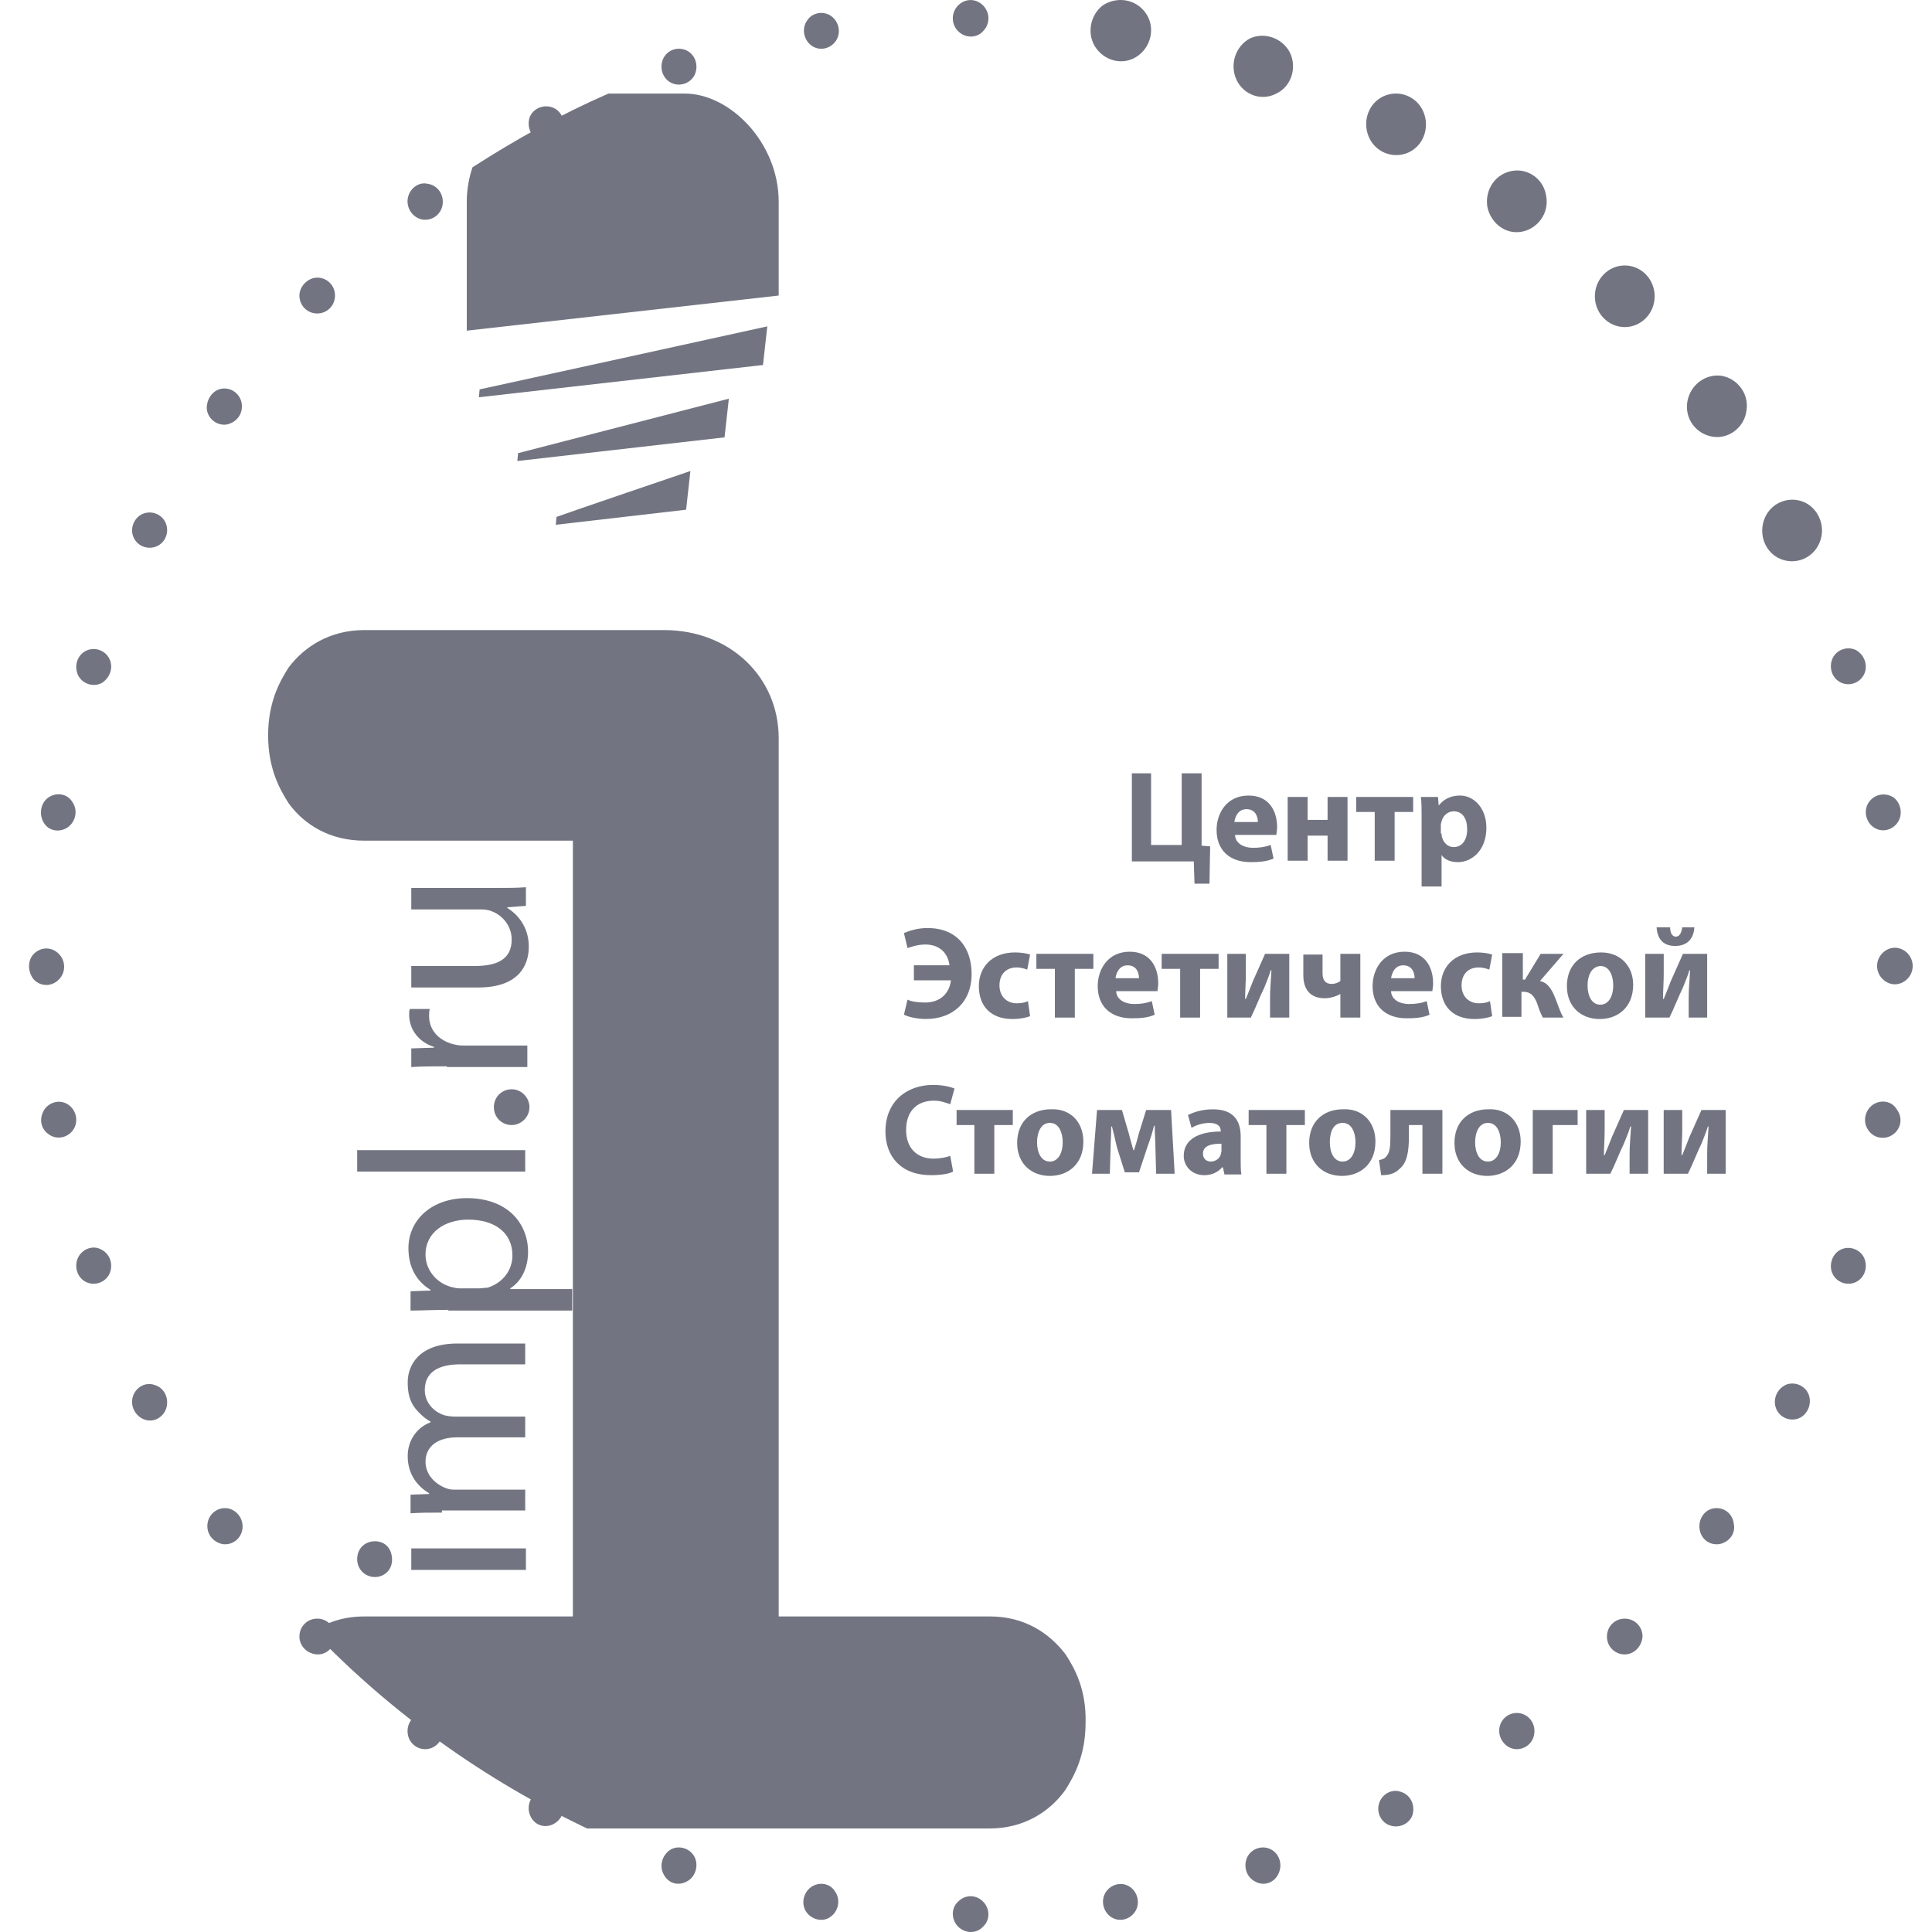 <svg width="40" height="40" viewBox="0 0 40 40" fill="none" xmlns="http://www.w3.org/2000/svg">
<path d="M23.832 16.011V17.494H24.466V16.011H24.878V17.509L25.055 17.523L25.041 18.295H24.731L24.716 17.835H23.434V16.011H23.832Z" fill="#727581"/>
<path d="M25.571 17.301C25.586 17.464 25.748 17.553 25.939 17.553C26.072 17.553 26.19 17.538 26.308 17.494L26.367 17.776C26.234 17.835 26.072 17.85 25.895 17.85C25.453 17.85 25.188 17.598 25.188 17.183C25.188 16.841 25.394 16.471 25.851 16.471C26.279 16.471 26.441 16.797 26.441 17.123C26.441 17.197 26.426 17.257 26.426 17.286H25.571V17.301ZM26.043 17.019C26.043 16.916 25.998 16.753 25.807 16.753C25.63 16.753 25.571 16.916 25.556 17.019H26.043Z" fill="#727581"/>
<path d="M27.073 16.5V16.975H27.486V16.5H27.899V17.82H27.486V17.301H27.073V17.82H26.66V16.5H27.073Z" fill="#727581"/>
<path d="M29.258 16.5V16.811H28.874V17.82H28.462V16.811H28.078V16.5H29.258Z" fill="#727581"/>
<path d="M29.433 16.945C29.433 16.767 29.433 16.619 29.418 16.5H29.772L29.787 16.678C29.89 16.545 30.037 16.471 30.229 16.471C30.509 16.471 30.774 16.723 30.774 17.138C30.774 17.613 30.465 17.85 30.185 17.85C30.022 17.85 29.904 17.791 29.846 17.702V18.354H29.433V16.945ZM29.846 17.257C29.846 17.286 29.846 17.316 29.86 17.346C29.89 17.45 29.978 17.538 30.096 17.538C30.273 17.538 30.376 17.39 30.376 17.168C30.376 16.96 30.288 16.797 30.096 16.797C29.978 16.797 29.875 16.886 29.846 17.005C29.846 17.019 29.831 17.049 29.831 17.079V17.257H29.846Z" fill="#727581"/>
<path d="M18.877 19.985H19.658C19.629 19.748 19.467 19.555 19.157 19.555C19.01 19.555 18.877 19.599 18.789 19.629L18.715 19.318C18.818 19.273 18.995 19.214 19.201 19.214C19.835 19.214 20.116 19.644 20.116 20.163C20.116 20.771 19.703 21.097 19.172 21.097C18.98 21.097 18.803 21.053 18.715 21.008L18.789 20.697C18.877 20.741 19.024 20.756 19.157 20.756C19.467 20.756 19.658 20.564 19.688 20.297H18.921V19.985H18.877Z" fill="#727581"/>
<path d="M21.327 21.039C21.253 21.068 21.121 21.098 20.959 21.098C20.531 21.098 20.266 20.846 20.266 20.416C20.266 20.03 20.531 19.719 21.017 19.719C21.121 19.719 21.239 19.734 21.327 19.763L21.268 20.075C21.224 20.06 21.15 20.03 21.047 20.03C20.826 20.03 20.693 20.178 20.693 20.401C20.693 20.638 20.855 20.772 21.047 20.772C21.15 20.772 21.224 20.757 21.283 20.727L21.327 21.039Z" fill="#727581"/>
<path d="M22.637 19.748V20.059H22.253V21.068H21.84V20.059H21.457V19.748H22.637Z" fill="#727581"/>
<path d="M23.11 20.535C23.125 20.698 23.287 20.787 23.479 20.787C23.611 20.787 23.729 20.772 23.847 20.727L23.906 21.009C23.773 21.069 23.611 21.083 23.434 21.083C22.992 21.083 22.727 20.831 22.727 20.416C22.727 20.075 22.933 19.704 23.39 19.704C23.818 19.704 23.98 20.03 23.98 20.357C23.98 20.431 23.965 20.49 23.965 20.52H23.11V20.535ZM23.582 20.253C23.582 20.149 23.538 19.986 23.346 19.986C23.169 19.986 23.11 20.149 23.095 20.253H23.582Z" fill="#727581"/>
<path d="M25.23 19.748V20.059H24.847V21.068H24.434V20.059H24.051V19.748H25.23Z" fill="#727581"/>
<path d="M25.794 19.748V20.148C25.794 20.356 25.779 20.504 25.779 20.682H25.794C25.852 20.534 25.897 20.43 25.941 20.312L26.192 19.748H26.693V21.068H26.295V20.668C26.295 20.46 26.309 20.371 26.324 20.089H26.309C26.265 20.238 26.221 20.326 26.177 20.445C26.088 20.623 26 20.86 25.897 21.068H25.41V19.748H25.794Z" fill="#727581"/>
<path d="M27.382 19.748V20.148C27.382 20.297 27.441 20.371 27.574 20.371C27.648 20.371 27.707 20.341 27.751 20.312V19.748H28.164V21.068H27.751V20.579C27.677 20.623 27.545 20.668 27.427 20.668C27.147 20.668 26.984 20.504 26.984 20.193V19.763H27.382V19.748Z" fill="#727581"/>
<path d="M28.801 20.535C28.816 20.698 28.978 20.787 29.17 20.787C29.303 20.787 29.421 20.772 29.538 20.727L29.597 21.009C29.465 21.069 29.303 21.083 29.126 21.083C28.683 21.083 28.418 20.831 28.418 20.416C28.418 20.075 28.624 19.704 29.081 19.704C29.509 19.704 29.671 20.03 29.671 20.357C29.671 20.431 29.656 20.49 29.656 20.52H28.801V20.535ZM29.288 20.253C29.288 20.149 29.244 19.986 29.052 19.986C28.875 19.986 28.816 20.149 28.801 20.253H29.288Z" fill="#727581"/>
<path d="M30.894 21.039C30.82 21.068 30.687 21.098 30.525 21.098C30.097 21.098 29.832 20.846 29.832 20.416C29.832 20.03 30.097 19.719 30.584 19.719C30.687 19.719 30.805 19.734 30.894 19.763L30.835 20.075C30.79 20.06 30.717 20.03 30.613 20.03C30.392 20.03 30.26 20.178 30.26 20.401C30.26 20.638 30.422 20.772 30.613 20.772C30.717 20.772 30.79 20.757 30.849 20.727L30.894 21.039Z" fill="#727581"/>
<path d="M31.529 19.748V20.282H31.573L31.898 19.748H32.37L31.883 20.312C32.045 20.341 32.134 20.49 32.207 20.683C32.252 20.786 32.296 20.95 32.37 21.068H31.942C31.913 21.009 31.868 20.92 31.824 20.772C31.765 20.623 31.691 20.534 31.544 20.534H31.5V21.053H31.102V19.733H31.529V19.748Z" fill="#727581"/>
<path d="M33.813 20.386C33.813 20.876 33.474 21.098 33.12 21.098C32.736 21.098 32.441 20.846 32.441 20.416C32.441 19.986 32.721 19.719 33.149 19.719C33.547 19.719 33.813 20 33.813 20.386ZM32.869 20.401C32.869 20.623 32.957 20.801 33.134 20.801C33.297 20.801 33.4 20.638 33.4 20.401C33.4 20.208 33.326 20 33.134 20C32.943 20.015 32.869 20.208 32.869 20.401Z" fill="#727581"/>
<path d="M34.446 19.748V20.148C34.446 20.356 34.431 20.504 34.431 20.682H34.446C34.505 20.534 34.549 20.43 34.593 20.311L34.844 19.748H35.345V21.068H34.962V20.668C34.962 20.46 34.977 20.371 34.991 20.089H34.977C34.932 20.237 34.888 20.326 34.844 20.445C34.755 20.623 34.667 20.86 34.564 21.068H34.062V19.748H34.446ZM34.578 19.199C34.578 19.318 34.623 19.392 34.697 19.392C34.77 19.392 34.814 19.318 34.829 19.199H35.08C35.065 19.451 34.918 19.585 34.682 19.585C34.431 19.585 34.313 19.436 34.298 19.199H34.578Z" fill="#727581"/>
<path d="M19.733 24.256C19.659 24.301 19.482 24.331 19.276 24.331C18.656 24.331 18.332 23.945 18.332 23.426C18.332 22.803 18.774 22.462 19.32 22.462C19.526 22.462 19.688 22.506 19.762 22.536L19.674 22.862C19.585 22.833 19.482 22.788 19.335 22.788C19.01 22.788 18.76 22.981 18.76 23.396C18.76 23.767 18.981 23.989 19.335 23.989C19.453 23.989 19.6 23.96 19.674 23.93L19.733 24.256Z" fill="#727581"/>
<path d="M20.969 22.981V23.293H20.586V24.301H20.173V23.293H19.805V22.981H20.969Z" fill="#727581"/>
<path d="M22.43 23.634C22.43 24.123 22.091 24.346 21.737 24.346C21.354 24.346 21.059 24.093 21.059 23.663C21.059 23.233 21.339 22.966 21.766 22.966C22.164 22.951 22.43 23.233 22.43 23.634ZM21.471 23.649C21.471 23.871 21.56 24.049 21.737 24.049C21.899 24.049 22.002 23.886 22.002 23.649C22.002 23.456 21.928 23.248 21.737 23.248C21.545 23.248 21.471 23.456 21.471 23.649Z" fill="#727581"/>
<path d="M22.713 22.981H23.229L23.376 23.486C23.391 23.56 23.435 23.693 23.465 23.812H23.479C23.509 23.723 23.553 23.575 23.582 23.456L23.73 22.981H24.246L24.32 24.301H23.936L23.922 23.767C23.922 23.649 23.907 23.456 23.907 23.308H23.892C23.848 23.486 23.833 23.53 23.759 23.738L23.582 24.272H23.288L23.125 23.753C23.096 23.619 23.052 23.441 23.022 23.323H23.007C23.007 23.486 22.993 23.678 22.993 23.782L22.978 24.301H22.609L22.713 22.981Z" fill="#727581"/>
<path d="M25.348 24.302L25.319 24.168H25.304C25.215 24.272 25.083 24.331 24.935 24.331C24.67 24.331 24.508 24.138 24.508 23.931C24.508 23.59 24.817 23.427 25.274 23.427V23.412C25.274 23.338 25.23 23.249 25.039 23.249C24.906 23.249 24.758 23.293 24.67 23.352L24.596 23.085C24.685 23.041 24.862 22.967 25.112 22.967C25.555 22.967 25.687 23.219 25.687 23.53V23.99C25.687 24.124 25.687 24.242 25.702 24.316H25.348V24.302ZM25.289 23.679C25.068 23.679 24.906 23.723 24.906 23.886C24.906 23.99 24.98 24.049 25.068 24.049C25.171 24.049 25.26 23.975 25.274 23.901C25.274 23.886 25.289 23.857 25.289 23.827V23.679Z" fill="#727581"/>
<path d="M27.016 22.981V23.293H26.633V24.301H26.22V23.293H25.852V22.981H27.016Z" fill="#727581"/>
<path d="M28.477 23.634C28.477 24.123 28.137 24.346 27.784 24.346C27.4 24.346 27.105 24.093 27.105 23.663C27.105 23.233 27.386 22.966 27.813 22.966C28.211 22.951 28.477 23.233 28.477 23.634ZM27.533 23.649C27.533 23.871 27.622 24.049 27.798 24.049C27.961 24.049 28.064 23.886 28.064 23.649C28.064 23.456 27.99 23.248 27.798 23.248C27.592 23.248 27.533 23.456 27.533 23.649Z" fill="#727581"/>
<path d="M29.863 22.981V24.301H29.45V23.293H29.17V23.53C29.17 23.857 29.126 24.079 28.978 24.198C28.89 24.287 28.787 24.331 28.595 24.331L28.551 24.02C28.61 24.005 28.669 23.99 28.698 23.945C28.772 23.871 28.787 23.753 28.787 23.515V22.981H29.863Z" fill="#727581"/>
<path d="M31.484 23.634C31.484 24.123 31.145 24.346 30.791 24.346C30.408 24.346 30.113 24.093 30.113 23.663C30.113 23.233 30.393 22.966 30.821 22.966C31.219 22.951 31.484 23.233 31.484 23.634ZM30.541 23.649C30.541 23.871 30.629 24.049 30.806 24.049C30.968 24.049 31.072 23.886 31.072 23.649C31.072 23.456 30.998 23.248 30.806 23.248C30.615 23.248 30.541 23.456 30.541 23.649Z" fill="#727581"/>
<path d="M32.663 22.981V23.293H32.147V24.301H31.734V22.981H32.663Z" fill="#727581"/>
<path d="M33.223 22.981V23.382C33.223 23.59 33.208 23.738 33.208 23.916H33.223C33.282 23.767 33.326 23.664 33.371 23.545L33.621 22.981H34.123V24.301H33.739V23.901C33.739 23.693 33.754 23.604 33.769 23.323H33.754C33.71 23.471 33.666 23.56 33.621 23.678C33.533 23.857 33.444 24.094 33.341 24.301H32.84V22.981H33.223Z" fill="#727581"/>
<path d="M34.829 22.981V23.382C34.829 23.59 34.814 23.738 34.814 23.916H34.829C34.888 23.767 34.932 23.664 34.976 23.545L35.227 22.981H35.728V24.301H35.345V23.901C35.345 23.693 35.359 23.604 35.374 23.323H35.359C35.315 23.471 35.271 23.56 35.227 23.678C35.138 23.857 35.05 24.094 34.947 24.301H34.445V22.981H34.829Z" fill="#727581"/>
<path d="M0.996 16.515C1.159 16.397 1.394 16.427 1.498 16.605C1.616 16.768 1.571 17.005 1.409 17.124C1.247 17.242 1.011 17.213 0.908 17.035C0.805 16.872 0.834 16.634 0.996 16.515Z" fill="#727581"/>
<path d="M0.701 19.748C0.849 19.6 1.07 19.6 1.217 19.748C1.365 19.896 1.365 20.134 1.217 20.282C1.07 20.43 0.849 20.43 0.701 20.282C0.568 20.119 0.568 19.881 0.701 19.748Z" fill="#727581"/>
<path d="M0.922 22.967C1.04 22.803 1.261 22.759 1.424 22.878C1.586 22.996 1.63 23.233 1.512 23.397C1.394 23.56 1.173 23.604 1.011 23.486C0.834 23.367 0.804 23.145 0.922 22.967Z" fill="#727581"/>
<path d="M15.886 6.757C15.886 6.757 10.283 7.988 9.93 8.062L9.915 8.225L15.797 7.557L15.886 6.757ZM14.205 10.553L14.294 9.752C14.294 9.752 11.758 10.613 11.522 10.702L11.507 10.865L14.205 10.553ZM15.09 8.254C15.09 8.254 11.021 9.307 10.726 9.382L10.711 9.545L15.001 9.055L15.09 8.254ZM22.063 34.253C21.724 33.808 21.208 33.467 20.501 33.467H16.122V15.284C16.122 14.024 15.119 13.045 13.748 13.045H7.541C6.833 13.045 6.303 13.386 5.978 13.816C5.787 14.113 5.551 14.543 5.551 15.225C5.551 15.907 5.787 16.337 5.978 16.634C6.303 17.079 6.833 17.405 7.541 17.405H11.861V33.467H7.541C7.114 33.467 6.774 33.586 6.48 33.779C8.101 35.469 10.033 36.849 12.156 37.857H20.486C21.194 37.857 21.724 37.516 22.049 37.071C22.24 36.774 22.476 36.344 22.476 35.662C22.491 34.98 22.255 34.55 22.063 34.253ZM16.122 4.754V4.176C16.122 2.96 15.119 1.937 14.176 1.937H12.598C11.61 2.367 10.681 2.886 9.782 3.464C9.708 3.687 9.664 3.924 9.664 4.176V6.846L16.122 6.119V4.754Z" fill="#727581"/>
<path d="M10.594 22.552C10.387 22.552 10.225 22.715 10.225 22.922C10.225 23.13 10.387 23.293 10.594 23.293C10.786 23.293 10.962 23.13 10.962 22.922C10.962 22.729 10.8 22.552 10.594 22.552ZM10.24 18.384C10.491 18.384 10.697 18.384 10.889 18.369V18.755L10.505 18.784V18.799C10.697 18.918 10.948 19.17 10.948 19.6C10.948 19.986 10.741 20.445 9.901 20.445H8.515V20H9.827C10.284 20 10.594 19.867 10.594 19.452C10.594 19.155 10.387 18.948 10.196 18.873C10.137 18.844 10.048 18.829 9.975 18.829H8.515V18.384H10.24ZM9.252 22.077C8.972 22.077 8.736 22.077 8.515 22.092V21.706L8.987 21.691V21.676C8.662 21.573 8.471 21.306 8.471 21.009C8.471 20.965 8.471 20.92 8.486 20.89H8.898C8.884 20.935 8.884 20.979 8.884 21.039C8.884 21.35 9.12 21.573 9.444 21.632C9.503 21.647 9.577 21.647 9.65 21.647H10.918V22.092H9.252V22.077ZM7.395 24.257V23.812H10.874V24.257H7.395ZM9.916 26.674C9.989 26.674 10.034 26.66 10.093 26.66C10.387 26.571 10.609 26.319 10.609 25.992C10.609 25.518 10.24 25.251 9.694 25.251C9.223 25.251 8.81 25.503 8.81 25.977C8.81 26.274 9.016 26.556 9.341 26.645C9.4 26.66 9.459 26.674 9.518 26.674H9.916ZM9.282 27.119C8.972 27.119 8.736 27.134 8.5 27.134V26.734L8.913 26.719V26.704C8.618 26.526 8.456 26.23 8.456 25.844C8.456 25.251 8.943 24.806 9.665 24.806C10.52 24.806 10.933 25.34 10.933 25.918C10.933 26.244 10.8 26.526 10.564 26.674V26.689H11.847V27.134H9.282V27.119ZM9.149 31.317C8.898 31.317 8.707 31.317 8.5 31.331V30.946L8.884 30.931V30.916C8.662 30.783 8.441 30.545 8.441 30.145C8.441 29.819 8.633 29.552 8.913 29.448V29.433C8.78 29.359 8.677 29.255 8.603 29.166C8.486 29.018 8.441 28.855 8.441 28.617C8.441 28.291 8.648 27.816 9.473 27.816H10.874V28.247H9.532C9.075 28.247 8.795 28.41 8.795 28.78C8.795 29.033 8.972 29.225 9.193 29.299C9.252 29.314 9.326 29.329 9.414 29.329H10.874V29.759H9.459C9.075 29.759 8.81 29.937 8.81 30.264C8.81 30.545 9.031 30.738 9.237 30.812C9.311 30.842 9.37 30.842 9.444 30.842H10.874V31.272H9.149V31.317ZM10.889 32.503H8.515V32.058H10.889V32.503ZM7.763 31.91C7.97 31.91 8.117 32.058 8.117 32.295C8.117 32.503 7.955 32.651 7.763 32.651C7.557 32.651 7.395 32.488 7.395 32.281C7.395 32.058 7.557 31.91 7.763 31.91Z" fill="#727581"/>
<path d="M19.837 0.646C19.69 0.498 19.69 0.261 19.837 0.112C19.985 -0.036 20.206 -0.036 20.353 0.112C20.501 0.261 20.501 0.498 20.353 0.646C20.221 0.794 19.985 0.794 19.837 0.646Z" fill="#727581"/>
<path d="M17.212 0.335C17.375 0.453 17.419 0.691 17.301 0.854C17.183 1.017 16.962 1.061 16.8 0.943C16.637 0.824 16.593 0.587 16.711 0.424C16.814 0.26 17.05 0.216 17.212 0.335Z" fill="#727581"/>
<path d="M14.219 1.046C14.396 1.135 14.47 1.358 14.382 1.551C14.293 1.729 14.072 1.803 13.895 1.714C13.718 1.625 13.644 1.402 13.733 1.21C13.821 1.032 14.028 0.958 14.219 1.046Z" fill="#727581"/>
<path d="M11.419 2.218C11.611 2.277 11.714 2.485 11.655 2.678C11.596 2.87 11.389 2.989 11.198 2.915C11.006 2.856 10.903 2.648 10.962 2.44C11.021 2.262 11.227 2.159 11.419 2.218Z" fill="#727581"/>
<path d="M8.854 3.805C9.06 3.834 9.193 4.027 9.164 4.235C9.134 4.443 8.943 4.576 8.751 4.546C8.559 4.517 8.412 4.324 8.441 4.116C8.471 3.909 8.662 3.76 8.854 3.805Z" fill="#727581"/>
<path d="M6.568 5.748C6.774 5.748 6.936 5.911 6.936 6.119C6.936 6.326 6.774 6.49 6.568 6.49C6.361 6.49 6.199 6.326 6.199 6.119C6.199 5.926 6.376 5.748 6.568 5.748Z" fill="#727581"/>
<path d="M4.592 8.047C4.784 8.017 4.975 8.151 5.005 8.359C5.034 8.566 4.902 8.744 4.695 8.789C4.504 8.818 4.312 8.685 4.282 8.477C4.268 8.27 4.4 8.077 4.592 8.047Z" fill="#727581"/>
<path d="M2.987 10.627C3.178 10.568 3.385 10.671 3.444 10.864C3.503 11.057 3.4 11.265 3.208 11.324C3.016 11.383 2.81 11.28 2.751 11.087C2.692 10.909 2.795 10.686 2.987 10.627Z" fill="#727581"/>
<path d="M1.778 13.475C1.955 13.386 2.176 13.46 2.264 13.638C2.353 13.816 2.279 14.039 2.102 14.143C1.925 14.232 1.704 14.157 1.616 13.979C1.527 13.787 1.601 13.564 1.778 13.475Z" fill="#727581"/>
<path d="M1.616 26.037C1.704 25.858 1.925 25.77 2.102 25.873C2.279 25.962 2.353 26.185 2.264 26.378C2.176 26.555 1.955 26.63 1.778 26.541C1.601 26.452 1.527 26.229 1.616 26.037Z" fill="#727581"/>
<path d="M2.751 28.914C2.81 28.721 3.016 28.602 3.208 28.677C3.4 28.736 3.503 28.944 3.444 29.151C3.385 29.344 3.178 29.463 2.987 29.389C2.795 29.314 2.692 29.107 2.751 28.914Z" fill="#727581"/>
<path d="M4.297 31.539C4.327 31.332 4.518 31.198 4.71 31.228C4.902 31.257 5.049 31.45 5.019 31.658C4.99 31.866 4.798 31.999 4.607 31.969C4.4 31.925 4.268 31.747 4.297 31.539Z" fill="#727581"/>
<path d="M6.199 33.883C6.199 33.675 6.361 33.512 6.568 33.512C6.774 33.512 6.936 33.675 6.936 33.883C6.936 34.09 6.774 34.253 6.583 34.253C6.376 34.253 6.199 34.09 6.199 33.883Z" fill="#727581"/>
<path d="M8.442 35.899C8.412 35.691 8.545 35.499 8.751 35.469C8.943 35.439 9.135 35.573 9.164 35.78C9.194 35.988 9.061 36.181 8.854 36.211C8.663 36.24 8.471 36.107 8.442 35.899Z" fill="#727581"/>
<path d="M10.962 37.546C10.903 37.353 11.006 37.145 11.198 37.071C11.389 37.012 11.596 37.116 11.655 37.309C11.714 37.501 11.611 37.709 11.419 37.783C11.227 37.857 11.021 37.754 10.962 37.546Z" fill="#727581"/>
<path d="M13.733 38.791C13.644 38.613 13.718 38.391 13.895 38.287C14.072 38.198 14.293 38.272 14.382 38.45C14.47 38.628 14.396 38.865 14.219 38.954C14.028 39.058 13.821 38.984 13.733 38.791Z" fill="#727581"/>
<path d="M16.699 39.592C16.581 39.429 16.626 39.192 16.788 39.073C16.95 38.955 17.186 38.984 17.289 39.162C17.407 39.325 17.363 39.563 17.201 39.681C17.053 39.8 16.817 39.755 16.699 39.592Z" fill="#727581"/>
<path d="M19.837 39.889C19.69 39.741 19.69 39.504 19.837 39.37C19.985 39.222 20.206 39.222 20.353 39.37C20.501 39.518 20.501 39.756 20.353 39.889C20.221 40.037 19.985 40.037 19.837 39.889Z" fill="#727581"/>
<path d="M22.991 39.681C22.829 39.562 22.785 39.325 22.903 39.162C23.02 38.999 23.242 38.954 23.404 39.073C23.566 39.191 23.61 39.429 23.492 39.592C23.374 39.755 23.153 39.8 22.991 39.681Z" fill="#727581"/>
<path d="M25.985 38.954C25.808 38.865 25.734 38.643 25.823 38.45C25.911 38.272 26.132 38.198 26.309 38.287C26.486 38.376 26.56 38.598 26.471 38.791C26.383 38.984 26.162 39.058 25.985 38.954Z" fill="#727581"/>
<path d="M28.788 37.797C28.596 37.738 28.493 37.531 28.552 37.338C28.611 37.145 28.817 37.026 29.009 37.1C29.2 37.16 29.304 37.367 29.245 37.575C29.186 37.753 28.979 37.857 28.788 37.797Z" fill="#727581"/>
<path d="M31.352 36.211C31.161 36.181 31.013 35.988 31.043 35.78C31.072 35.573 31.264 35.439 31.456 35.469C31.662 35.499 31.795 35.691 31.765 35.899C31.736 36.107 31.544 36.24 31.352 36.211Z" fill="#727581"/>
<path d="M33.638 34.253C33.432 34.253 33.27 34.09 33.27 33.883C33.27 33.675 33.432 33.512 33.638 33.512C33.844 33.512 34.007 33.675 34.007 33.883C33.992 34.09 33.83 34.253 33.638 34.253Z" fill="#727581"/>
<path d="M35.6 31.969C35.394 31.999 35.217 31.866 35.188 31.658C35.158 31.45 35.291 31.257 35.483 31.228C35.689 31.198 35.866 31.332 35.895 31.539C35.94 31.747 35.807 31.925 35.6 31.969Z" fill="#727581"/>
<path d="M37.22 29.373C37.028 29.432 36.822 29.329 36.763 29.136C36.704 28.943 36.807 28.735 36.998 28.661C37.19 28.602 37.397 28.706 37.456 28.898C37.515 29.106 37.397 29.314 37.22 29.373Z" fill="#727581"/>
<path d="M38.43 26.541C38.253 26.63 38.032 26.556 37.944 26.378C37.855 26.2 37.929 25.963 38.106 25.874C38.283 25.785 38.504 25.859 38.592 26.037C38.681 26.23 38.607 26.452 38.43 26.541Z" fill="#727581"/>
<path d="M39.196 23.486C39.034 23.605 38.798 23.575 38.68 23.397C38.562 23.234 38.606 22.997 38.768 22.878C38.931 22.759 39.166 22.789 39.27 22.967C39.402 23.145 39.358 23.367 39.196 23.486Z" fill="#727581"/>
<path d="M39.49 20.267C39.342 20.416 39.121 20.416 38.974 20.267C38.826 20.119 38.826 19.882 38.974 19.733C39.121 19.585 39.342 19.585 39.49 19.733C39.637 19.882 39.637 20.119 39.49 20.267Z" fill="#727581"/>
<path d="M39.285 17.034C39.167 17.198 38.946 17.242 38.784 17.123C38.622 17.005 38.578 16.767 38.696 16.604C38.813 16.441 39.035 16.397 39.212 16.515C39.359 16.634 39.403 16.871 39.285 17.034Z" fill="#727581"/>
<path d="M38.592 13.965C38.504 14.143 38.283 14.217 38.106 14.128C37.929 14.039 37.855 13.816 37.944 13.624C38.032 13.446 38.253 13.372 38.43 13.461C38.607 13.564 38.681 13.787 38.592 13.965Z" fill="#727581"/>
<path d="M37.456 11.101C37.397 11.294 37.19 11.398 36.998 11.339C36.807 11.279 36.704 11.072 36.763 10.864C36.822 10.671 37.028 10.553 37.22 10.627C37.397 10.686 37.515 10.909 37.456 11.101Z" fill="#727581"/>
<path d="M35.907 8.477C35.877 8.685 35.686 8.818 35.494 8.789C35.303 8.759 35.155 8.566 35.199 8.359C35.229 8.151 35.42 8.017 35.612 8.047C35.804 8.077 35.937 8.27 35.907 8.477Z" fill="#727581"/>
<path d="M33.991 6.133C33.991 6.341 33.829 6.504 33.623 6.504C33.416 6.504 33.254 6.341 33.254 6.133C33.254 5.926 33.416 5.763 33.623 5.763C33.829 5.748 33.991 5.926 33.991 6.133Z" fill="#727581"/>
<path d="M31.766 4.101C31.795 4.309 31.662 4.502 31.456 4.531C31.25 4.561 31.073 4.428 31.043 4.22C31.014 4.012 31.146 3.834 31.338 3.79C31.544 3.76 31.736 3.909 31.766 4.101Z" fill="#727581"/>
<path d="M29.245 2.456C29.304 2.649 29.2 2.857 29.009 2.931C28.817 2.99 28.611 2.886 28.552 2.693C28.493 2.501 28.596 2.293 28.788 2.219C28.979 2.159 29.186 2.263 29.245 2.456Z" fill="#727581"/>
<path d="M26.471 1.21C26.56 1.388 26.486 1.625 26.309 1.714C26.132 1.803 25.911 1.729 25.823 1.551C25.734 1.373 25.808 1.135 25.985 1.046C26.162 0.958 26.383 1.032 26.471 1.21Z" fill="#727581"/>
<path d="M23.493 0.424C23.611 0.587 23.582 0.824 23.42 0.943C23.258 1.062 23.036 1.032 22.918 0.854C22.8 0.691 22.83 0.454 23.007 0.335C23.154 0.216 23.375 0.246 23.493 0.424Z" fill="#727581"/>
<path d="M37.693 11.176C37.59 11.517 37.236 11.695 36.912 11.591C36.587 11.488 36.411 11.132 36.514 10.79C36.617 10.449 36.971 10.271 37.295 10.375C37.62 10.479 37.797 10.85 37.693 11.176Z" fill="#727581"/>
<path d="M36.158 8.506C36.114 8.848 35.79 9.1 35.451 9.04C35.112 8.981 34.876 8.67 34.935 8.314C34.994 7.973 35.303 7.735 35.642 7.78C35.982 7.839 36.218 8.165 36.158 8.506Z" fill="#727581"/>
<path d="M34.258 6.134C34.258 6.49 33.978 6.772 33.639 6.772C33.3 6.772 33.02 6.49 33.02 6.134C33.02 5.778 33.3 5.496 33.639 5.496C33.978 5.496 34.258 5.778 34.258 6.134Z" fill="#727581"/>
<path d="M32.014 4.072C32.073 4.413 31.837 4.74 31.498 4.799C31.159 4.858 30.85 4.606 30.791 4.265C30.747 3.909 30.968 3.598 31.307 3.538C31.646 3.479 31.97 3.716 32.014 4.072Z" fill="#727581"/>
<path d="M29.494 2.381C29.597 2.722 29.42 3.078 29.096 3.182C28.772 3.286 28.418 3.108 28.315 2.767C28.211 2.426 28.388 2.07 28.713 1.966C29.037 1.862 29.391 2.04 29.494 2.381Z" fill="#727581"/>
<path d="M26.708 1.091C26.855 1.402 26.737 1.788 26.428 1.936C26.118 2.1 25.75 1.966 25.602 1.655C25.455 1.343 25.573 0.958 25.882 0.794C26.177 0.661 26.546 0.78 26.708 1.091Z" fill="#727581"/>
<path d="M23.714 0.261C23.921 0.542 23.847 0.943 23.567 1.15C23.287 1.358 22.904 1.284 22.697 1.002C22.491 0.72 22.564 0.32 22.83 0.112C23.125 -0.081 23.508 -0.021 23.714 0.261Z" fill="#727581"/>
</svg>
